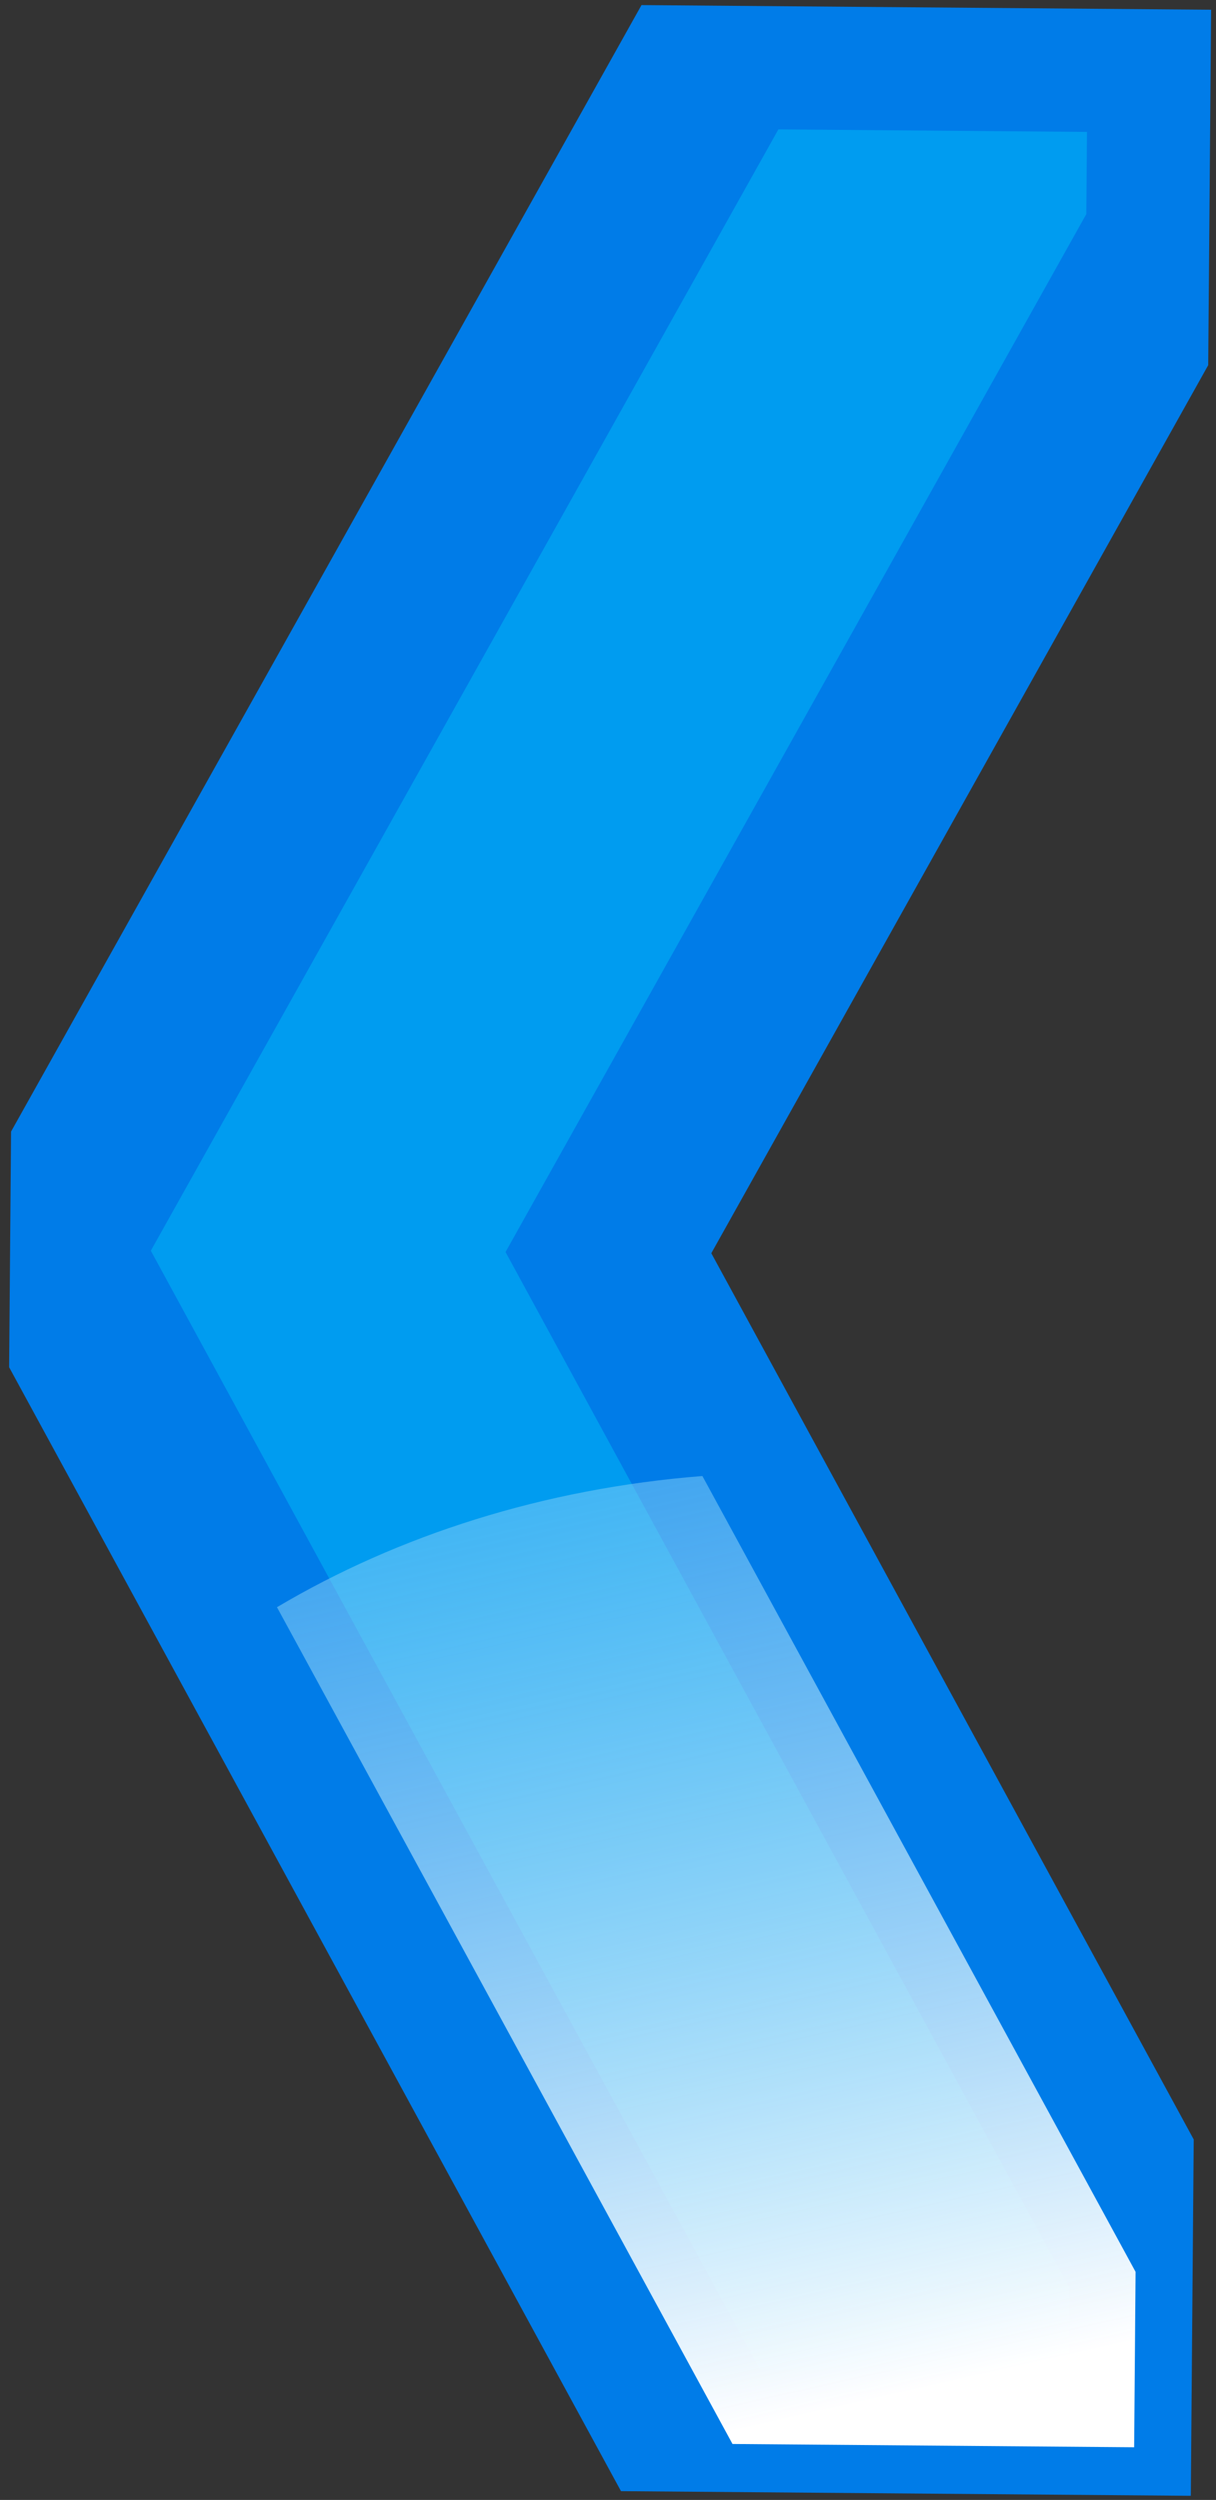 <svg width="54" height="111" viewBox="0 0 54 111" fill="none" xmlns="http://www.w3.org/2000/svg">
<rect x="0" y="0" width="54" height="111" fill="#333333" stroke="none"/>
<g clip-path="url(#clip0_202_4)">
<path d="M51.425 109.343L51.496 100.577L27.019 55.618L52.232 10.564L52.303 1.89L32.232 1.726L2.129 55.507L31.353 109.18L51.425 109.344L51.425 109.343Z" fill="#009CF0" stroke="#007CE8" stroke-width="8"/>
<path d="M50.365 108.66L50.428 100.871L31.192 65.537C24.148 66.088 17.672 68.174 12.3 71.362L32.529 108.515L50.365 108.661L50.365 108.66Z" fill="url(#paint0_linear_202_4)"/>
</g>
<defs>
<linearGradient id="paint0_linear_202_4" x1="39.129" y1="106.515" x2="20.094" y2="22.205" gradientUnits="userSpaceOnUse">
<stop stop-color="white"/>
<stop offset="1" stop-color="#009CF0" stop-opacity="0"/>
</linearGradient>
<clipPath id="clip0_202_4">
<rect width="52.883" height="110.387" fill="white" transform="translate(52.881 110.816) rotate(-179.532)"/>
</clipPath>
</defs>
</svg>
